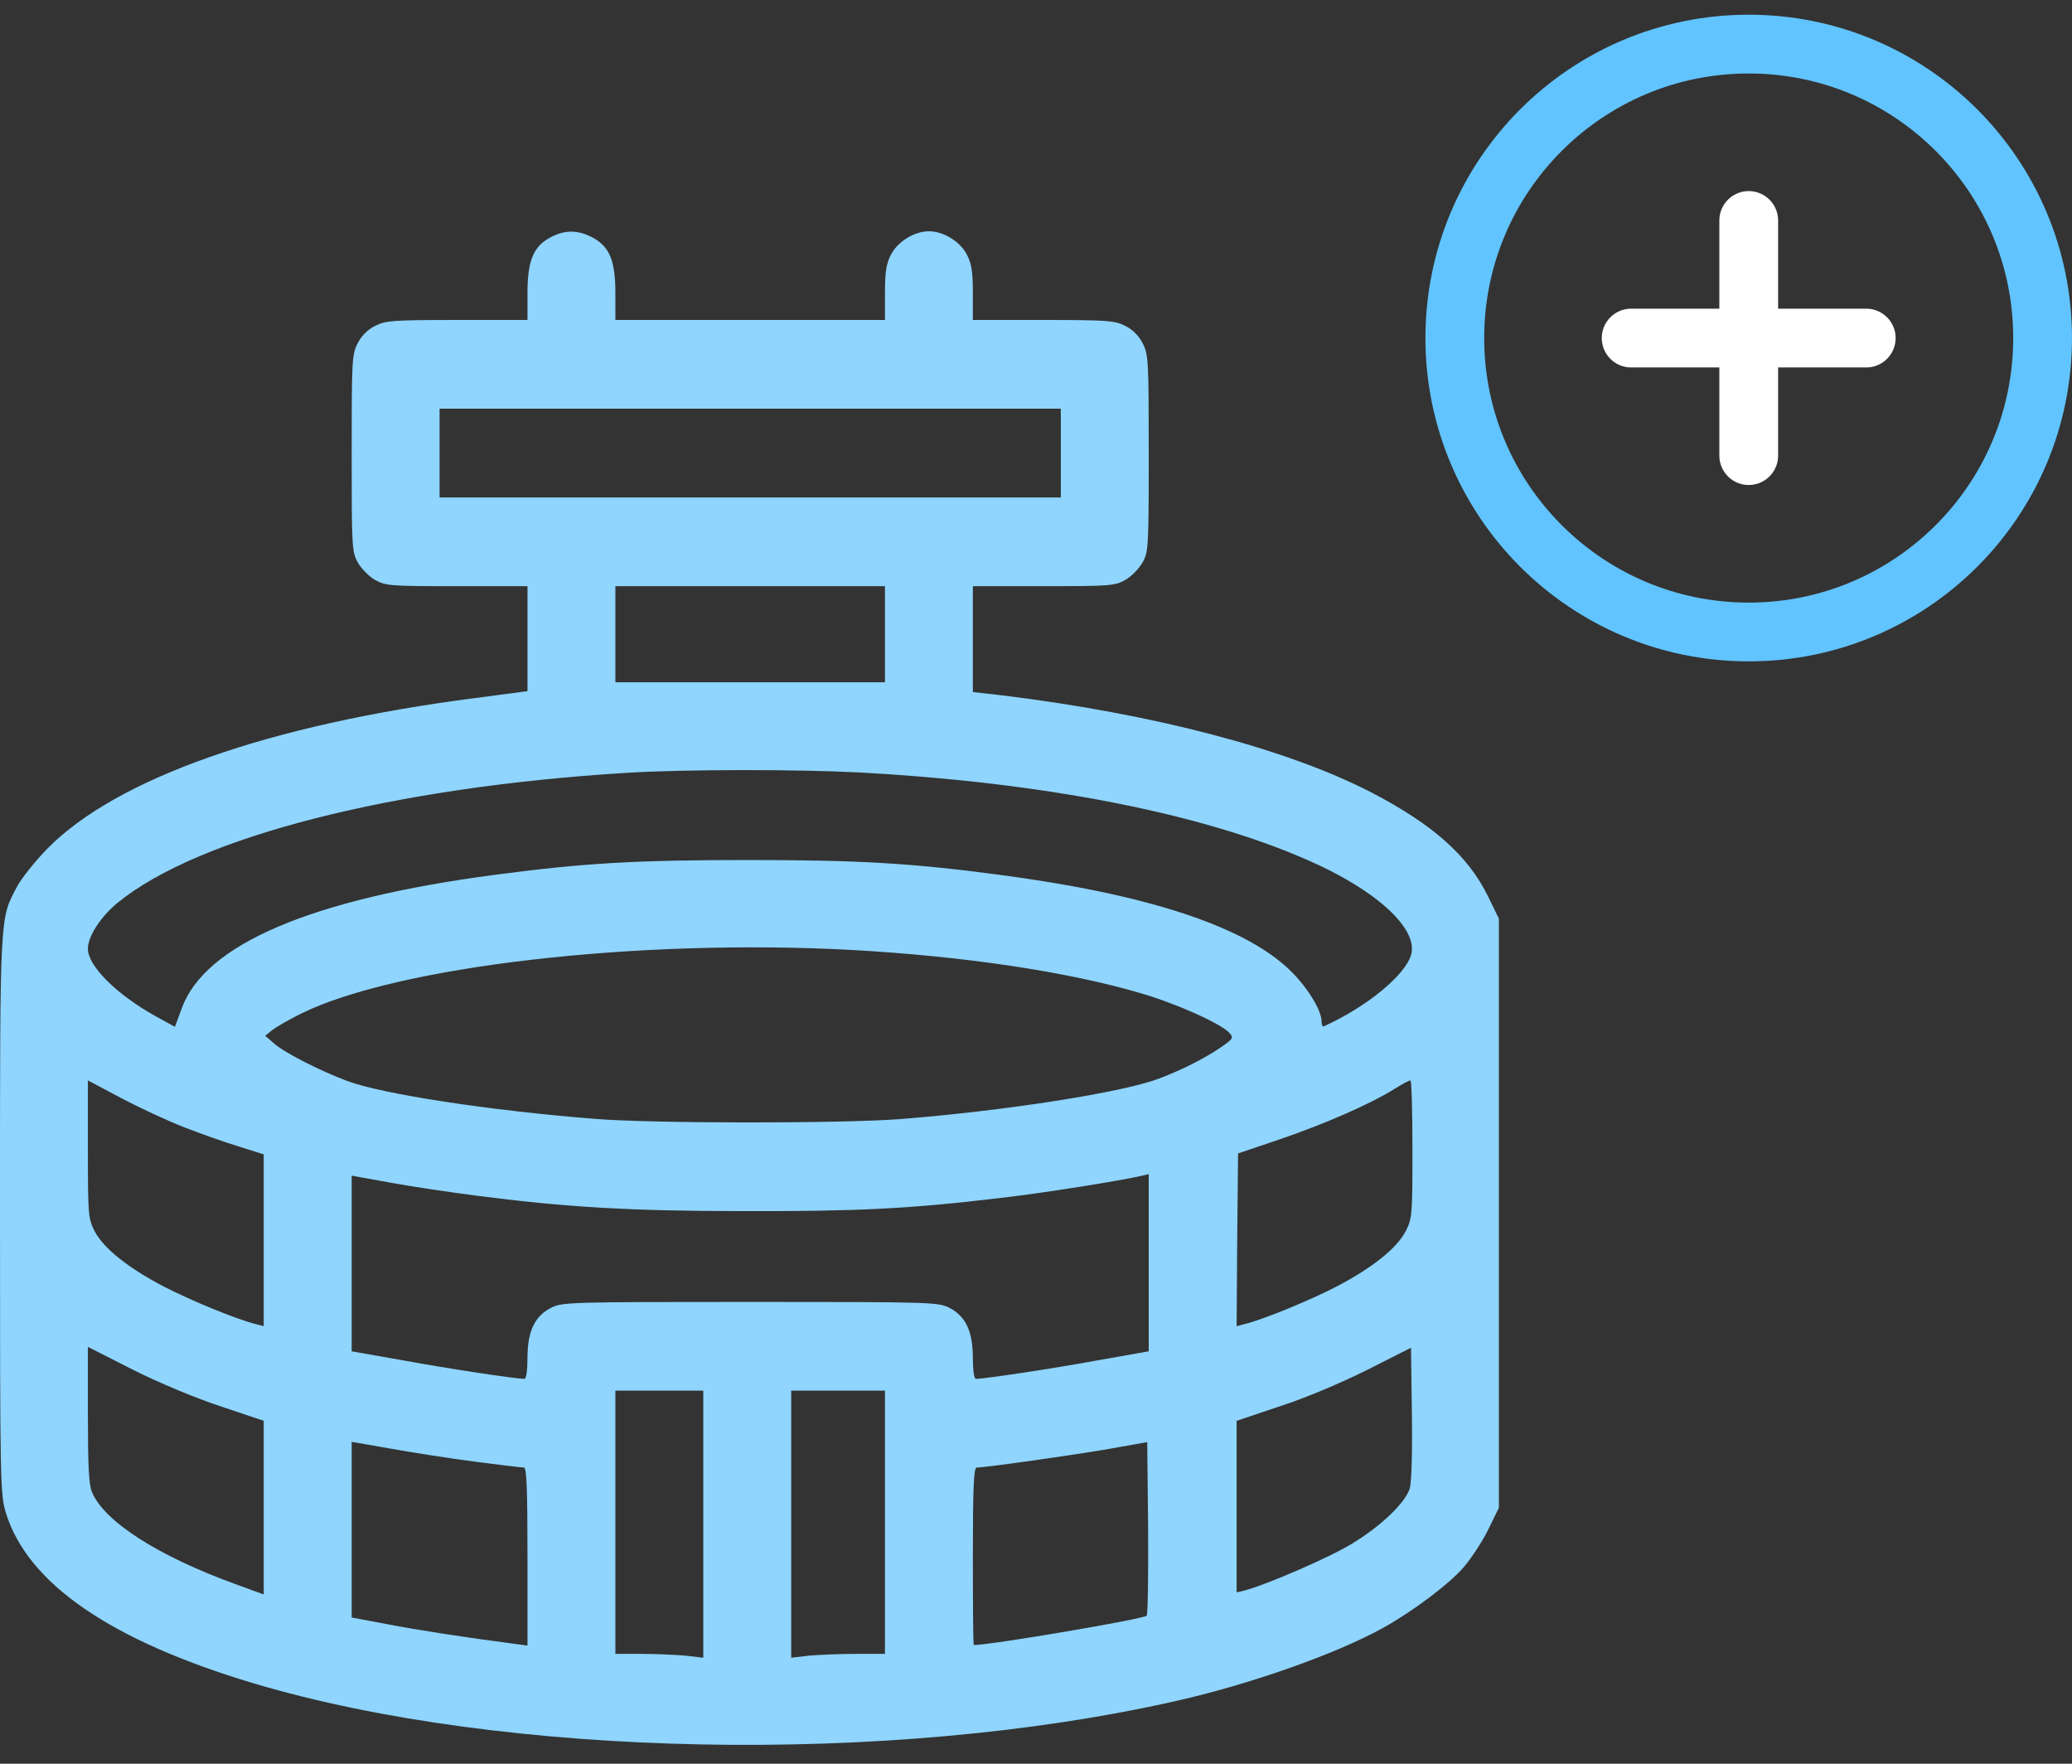 <svg width="47" height="40" viewBox="0 0 47 40" fill="none" xmlns="http://www.w3.org/2000/svg">
<rect x="0" y="0" width="47" height="40" fill="#333333" stroke="none"/>
<path d="M39.667 5V7.667M39.667 7.667V10.333M39.667 7.667H42.333M39.667 7.667H37" stroke="white" stroke-width="1.333" stroke-linecap="round"/>
<path d="M12.483 5.386C12.098 5.587 11.965 5.916 11.965 6.653V7.257H10.37C8.894 7.257 8.748 7.271 8.508 7.391C8.335 7.478 8.196 7.619 8.109 7.794C7.983 8.042 7.977 8.183 7.977 10.282C7.977 12.422 7.983 12.516 8.116 12.757C8.196 12.898 8.369 13.073 8.508 13.153C8.748 13.287 8.854 13.294 10.363 13.294H11.965V14.488V15.675L10.788 15.83C6.102 16.433 2.632 17.654 1.064 19.257C0.791 19.539 0.485 19.921 0.386 20.109C-0.007 20.854 7.1455e-06 20.659 7.1455e-06 27.555C7.1455e-06 33.692 0.007 33.887 0.133 34.309C0.625 35.912 2.506 37.207 5.763 38.18C11.446 39.87 20.187 40.044 26.655 38.582C28.337 38.206 30.311 37.509 31.374 36.919C32.039 36.55 32.863 35.933 33.202 35.544C33.368 35.349 33.621 34.967 33.754 34.698L34 34.195V27.514V20.834L33.754 20.33C33.302 19.405 32.498 18.694 31.102 17.969C29.188 16.983 26.183 16.192 22.72 15.769L22.068 15.695V14.495V13.294H23.67C25.179 13.294 25.286 13.287 25.525 13.153C25.665 13.073 25.837 12.898 25.917 12.757C26.05 12.516 26.057 12.422 26.057 10.282C26.057 8.183 26.05 8.042 25.924 7.794C25.837 7.619 25.698 7.478 25.525 7.391C25.286 7.271 25.139 7.257 23.664 7.257H22.068V6.653C22.068 6.177 22.042 5.989 21.936 5.781C21.783 5.48 21.404 5.245 21.071 5.245C20.739 5.245 20.36 5.48 20.207 5.781C20.101 5.989 20.074 6.177 20.074 6.653V7.257H17.017H13.959V6.653C13.959 5.902 13.826 5.587 13.427 5.379C13.101 5.211 12.802 5.211 12.483 5.386ZM24.063 10.276V11.282H17.017H9.971V10.276V9.269H17.017H24.063V10.276ZM20.074 14.381V15.474H17.017H13.959V14.381V13.294H17.017H20.074V14.381ZM19.509 17.52C23.684 17.748 27.253 18.446 29.659 19.505C31.202 20.176 32.159 21.048 32.013 21.638C31.899 22.095 31.022 22.826 30.032 23.275C29.998 23.288 29.979 23.242 29.979 23.174C29.979 22.899 29.626 22.343 29.214 21.96C28.157 20.981 25.97 20.277 22.68 19.841C20.666 19.573 19.463 19.505 16.95 19.505C14.438 19.505 13.234 19.573 11.22 19.841C7.059 20.391 4.646 21.417 4.121 22.873L3.968 23.288L3.53 23.047C2.639 22.551 1.994 21.907 1.994 21.518C1.994 21.236 2.28 20.793 2.672 20.471C4.507 18.976 8.934 17.849 14.225 17.527C15.521 17.446 18.127 17.446 19.509 17.52ZM19.31 21.544C21.856 21.685 24.202 22.034 25.871 22.524C26.681 22.759 27.698 23.215 27.891 23.429C27.984 23.537 27.971 23.557 27.705 23.745C27.333 24 26.834 24.255 26.289 24.462C25.459 24.778 22.793 25.194 20.407 25.381C19.064 25.482 14.81 25.482 13.494 25.375C11.107 25.187 8.661 24.811 7.877 24.516C7.265 24.288 6.461 23.879 6.215 23.664L6.016 23.49L6.182 23.356C6.275 23.288 6.561 23.121 6.82 22.993C9 21.913 14.464 21.283 19.31 21.544ZM4.168 25.562C4.527 25.703 5.078 25.898 5.404 25.998L5.982 26.18V28.125V30.077L5.803 30.03C5.364 29.922 4.307 29.486 3.702 29.171C2.898 28.749 2.353 28.313 2.147 27.924C2.001 27.635 1.994 27.568 1.994 26.066V24.503L2.752 24.905C3.171 25.127 3.809 25.422 4.168 25.562ZM32.039 26.059C32.039 27.568 32.032 27.635 31.886 27.924C31.68 28.313 31.135 28.749 30.331 29.171C29.726 29.486 28.669 29.922 28.23 30.03L28.051 30.077L28.064 28.118L28.084 26.159L29.015 25.844C30.025 25.502 31.082 25.039 31.607 24.711C31.793 24.596 31.959 24.503 31.993 24.503C32.019 24.496 32.039 25.2 32.039 26.059ZM10.768 27.112C12.836 27.38 14.291 27.467 16.884 27.467C19.443 27.474 20.639 27.414 22.667 27.172C23.67 27.058 25.432 26.776 25.91 26.663L26.057 26.629V28.635V30.647L24.88 30.855C23.857 31.043 22.334 31.271 22.135 31.271C22.095 31.271 22.068 31.056 22.068 30.801C22.068 30.198 21.909 29.855 21.537 29.661C21.284 29.533 21.151 29.527 17.017 29.527C12.882 29.527 12.749 29.533 12.497 29.661C12.124 29.855 11.965 30.198 11.965 30.801C11.965 31.056 11.938 31.271 11.898 31.271C11.699 31.271 10.177 31.043 9.16 30.855L7.977 30.647V28.655V26.663L8.861 26.823C9.339 26.911 10.203 27.038 10.768 27.112ZM5.005 31.895L5.982 32.223V34.195V36.161L5.338 35.926C3.583 35.289 2.36 34.504 2.087 33.84C2.014 33.679 1.994 33.229 1.994 32.089V30.546L3.011 31.063C3.616 31.365 4.414 31.7 5.005 31.895ZM31.979 33.753C31.886 34.075 31.321 34.618 30.65 35.02C30.158 35.322 28.702 35.953 28.224 36.073L28.051 36.114V34.168V32.223L29.028 31.895C29.613 31.707 30.417 31.365 31.009 31.07L32.006 30.566L32.026 32.042C32.039 32.907 32.019 33.612 31.979 33.753ZM15.953 34.564V37.596L15.548 37.549C15.322 37.529 14.87 37.509 14.55 37.509H13.959V34.524V31.539H14.956H15.953V34.564ZM20.074 34.524V37.509H19.416C19.057 37.509 18.579 37.529 18.353 37.549L17.947 37.596V34.564V31.539H19.011H20.074V34.524ZM10.768 33.149C11.333 33.223 11.838 33.283 11.885 33.283C11.945 33.283 11.965 33.732 11.965 35.302V37.321L11.619 37.274C10.582 37.14 9.452 36.966 8.761 36.831L7.977 36.684V34.692V32.7L8.861 32.854C9.339 32.941 10.203 33.075 10.768 33.149ZM26.01 36.644C25.917 36.724 22.48 37.308 22.088 37.308C22.075 37.308 22.068 36.402 22.068 35.295C22.068 33.732 22.088 33.283 22.155 33.283C22.361 33.283 24.382 32.995 25.159 32.86L26.023 32.706L26.043 34.651C26.05 35.718 26.037 36.617 26.01 36.644Z" fill="#8FD5FE"/>
<path d="M39.667 14.333C43.349 14.333 46.333 11.349 46.333 7.667C46.333 3.985 43.349 1 39.667 1C35.985 1 33 3.985 33 7.667C33 11.349 35.985 14.333 39.667 14.333Z" stroke="#61C4FF" stroke-width="1.333"/>
</svg>
